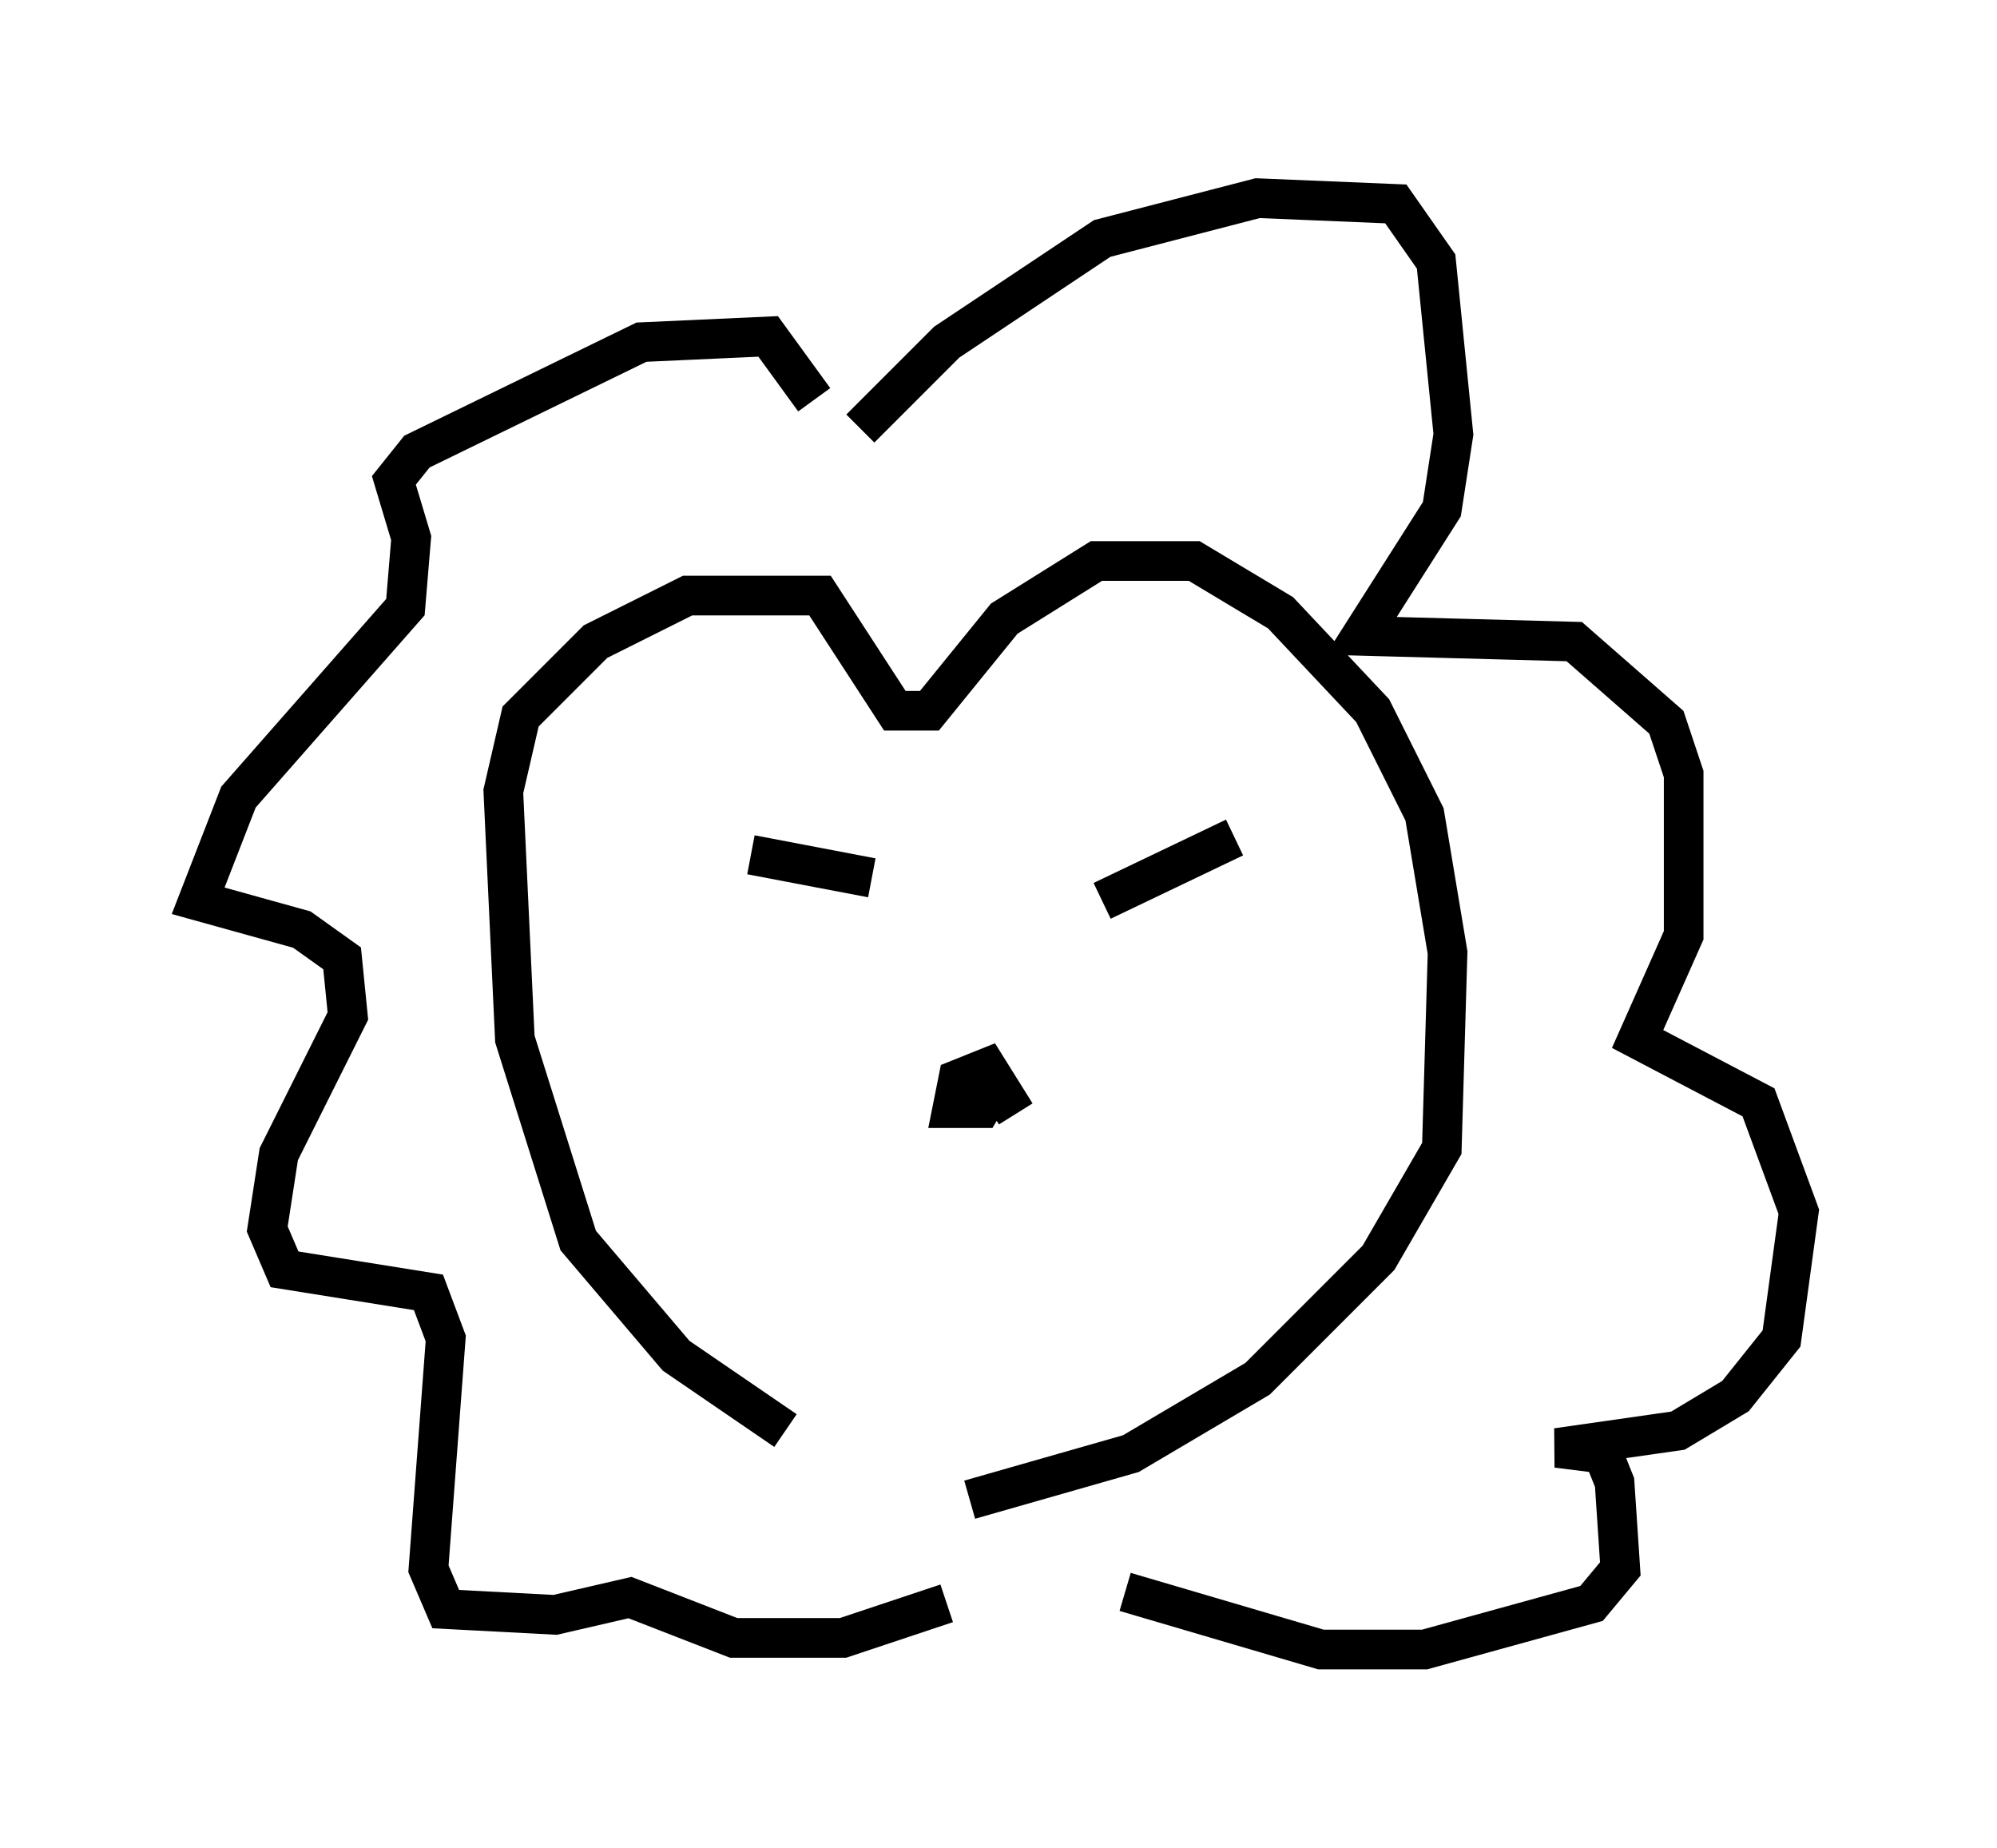 <?xml version="1.0" encoding="utf-8" ?>
<svg baseProfile="full" height="46.603" version="1.1" width="50.38" xmlns="http://www.w3.org/2000/svg" xmlns:ev="http://www.w3.org/2001/xml-events" xmlns:xlink="http://www.w3.org/1999/xlink"><defs /><rect fill="white" height="46.603" width="50.38" x="0" y="0" /><path d="M23.302, 36.955 m-3.486, -0.872 l-2.76, -1.888 -2.469, -2.905 l-1.598, -5.084 -0.291, -6.246 l0.436, -1.888 1.888, -1.888 l2.324, -1.162 3.341, 0.0 l1.888, 2.905 0.872, 0.0 l1.888, -2.324 2.324, -1.453 l2.469, 0.0 2.179, 1.307 l2.324, 2.469 1.307, 2.615 l0.581, 3.486 -0.145, 4.939 l-1.598, 2.76 -3.05, 3.05 l-3.196, 1.888 -4.067, 1.162 m-3.922, -27.743 l-1.162, -1.598 -3.196, 0.145 l-5.665, 2.76 -0.581, 0.726 l0.436, 1.453 -0.145, 1.743 l-4.212, 4.793 -1.017, 2.615 l2.615, 0.726 1.017, 0.726 l0.145, 1.453 -1.743, 3.486 l-0.291, 1.888 0.436, 1.017 l3.631, 0.581 0.436, 1.162 l-0.436, 5.81 0.436, 1.017 l2.76, 0.145 1.888, -0.436 l2.615, 1.017 2.76, 0.0 l2.615, -0.872 m-2.179, -29.631 l2.179, -2.179 3.922, -2.615 l3.922, -1.017 3.486, 0.145 l1.017, 1.453 0.436, 4.358 l-0.291, 1.888 -2.034, 3.196 l5.374, 0.145 2.324, 2.034 l0.436, 1.307 0.0, 4.067 l-1.162, 2.615 3.05, 1.598 l1.017, 2.76 -0.436, 3.196 l-1.162, 1.453 -1.453, 0.872 l-3.05, 0.436 1.162, 0.145 l0.291, 0.726 0.145, 2.179 l-0.726, 0.872 -4.212, 1.162 l-2.615, 0.0 -4.939, -1.453 m-9.441, -18.592 l3.05, 0.581 m5.81, 0.581 l3.341, -1.598 m-5.52, 6.972 l-0.726, -1.162 -0.726, 0.291 l-0.145, 0.726 0.726, 0.0 l0.436, -0.726 " fill="none" stroke="black" stroke-width="1" /></svg>